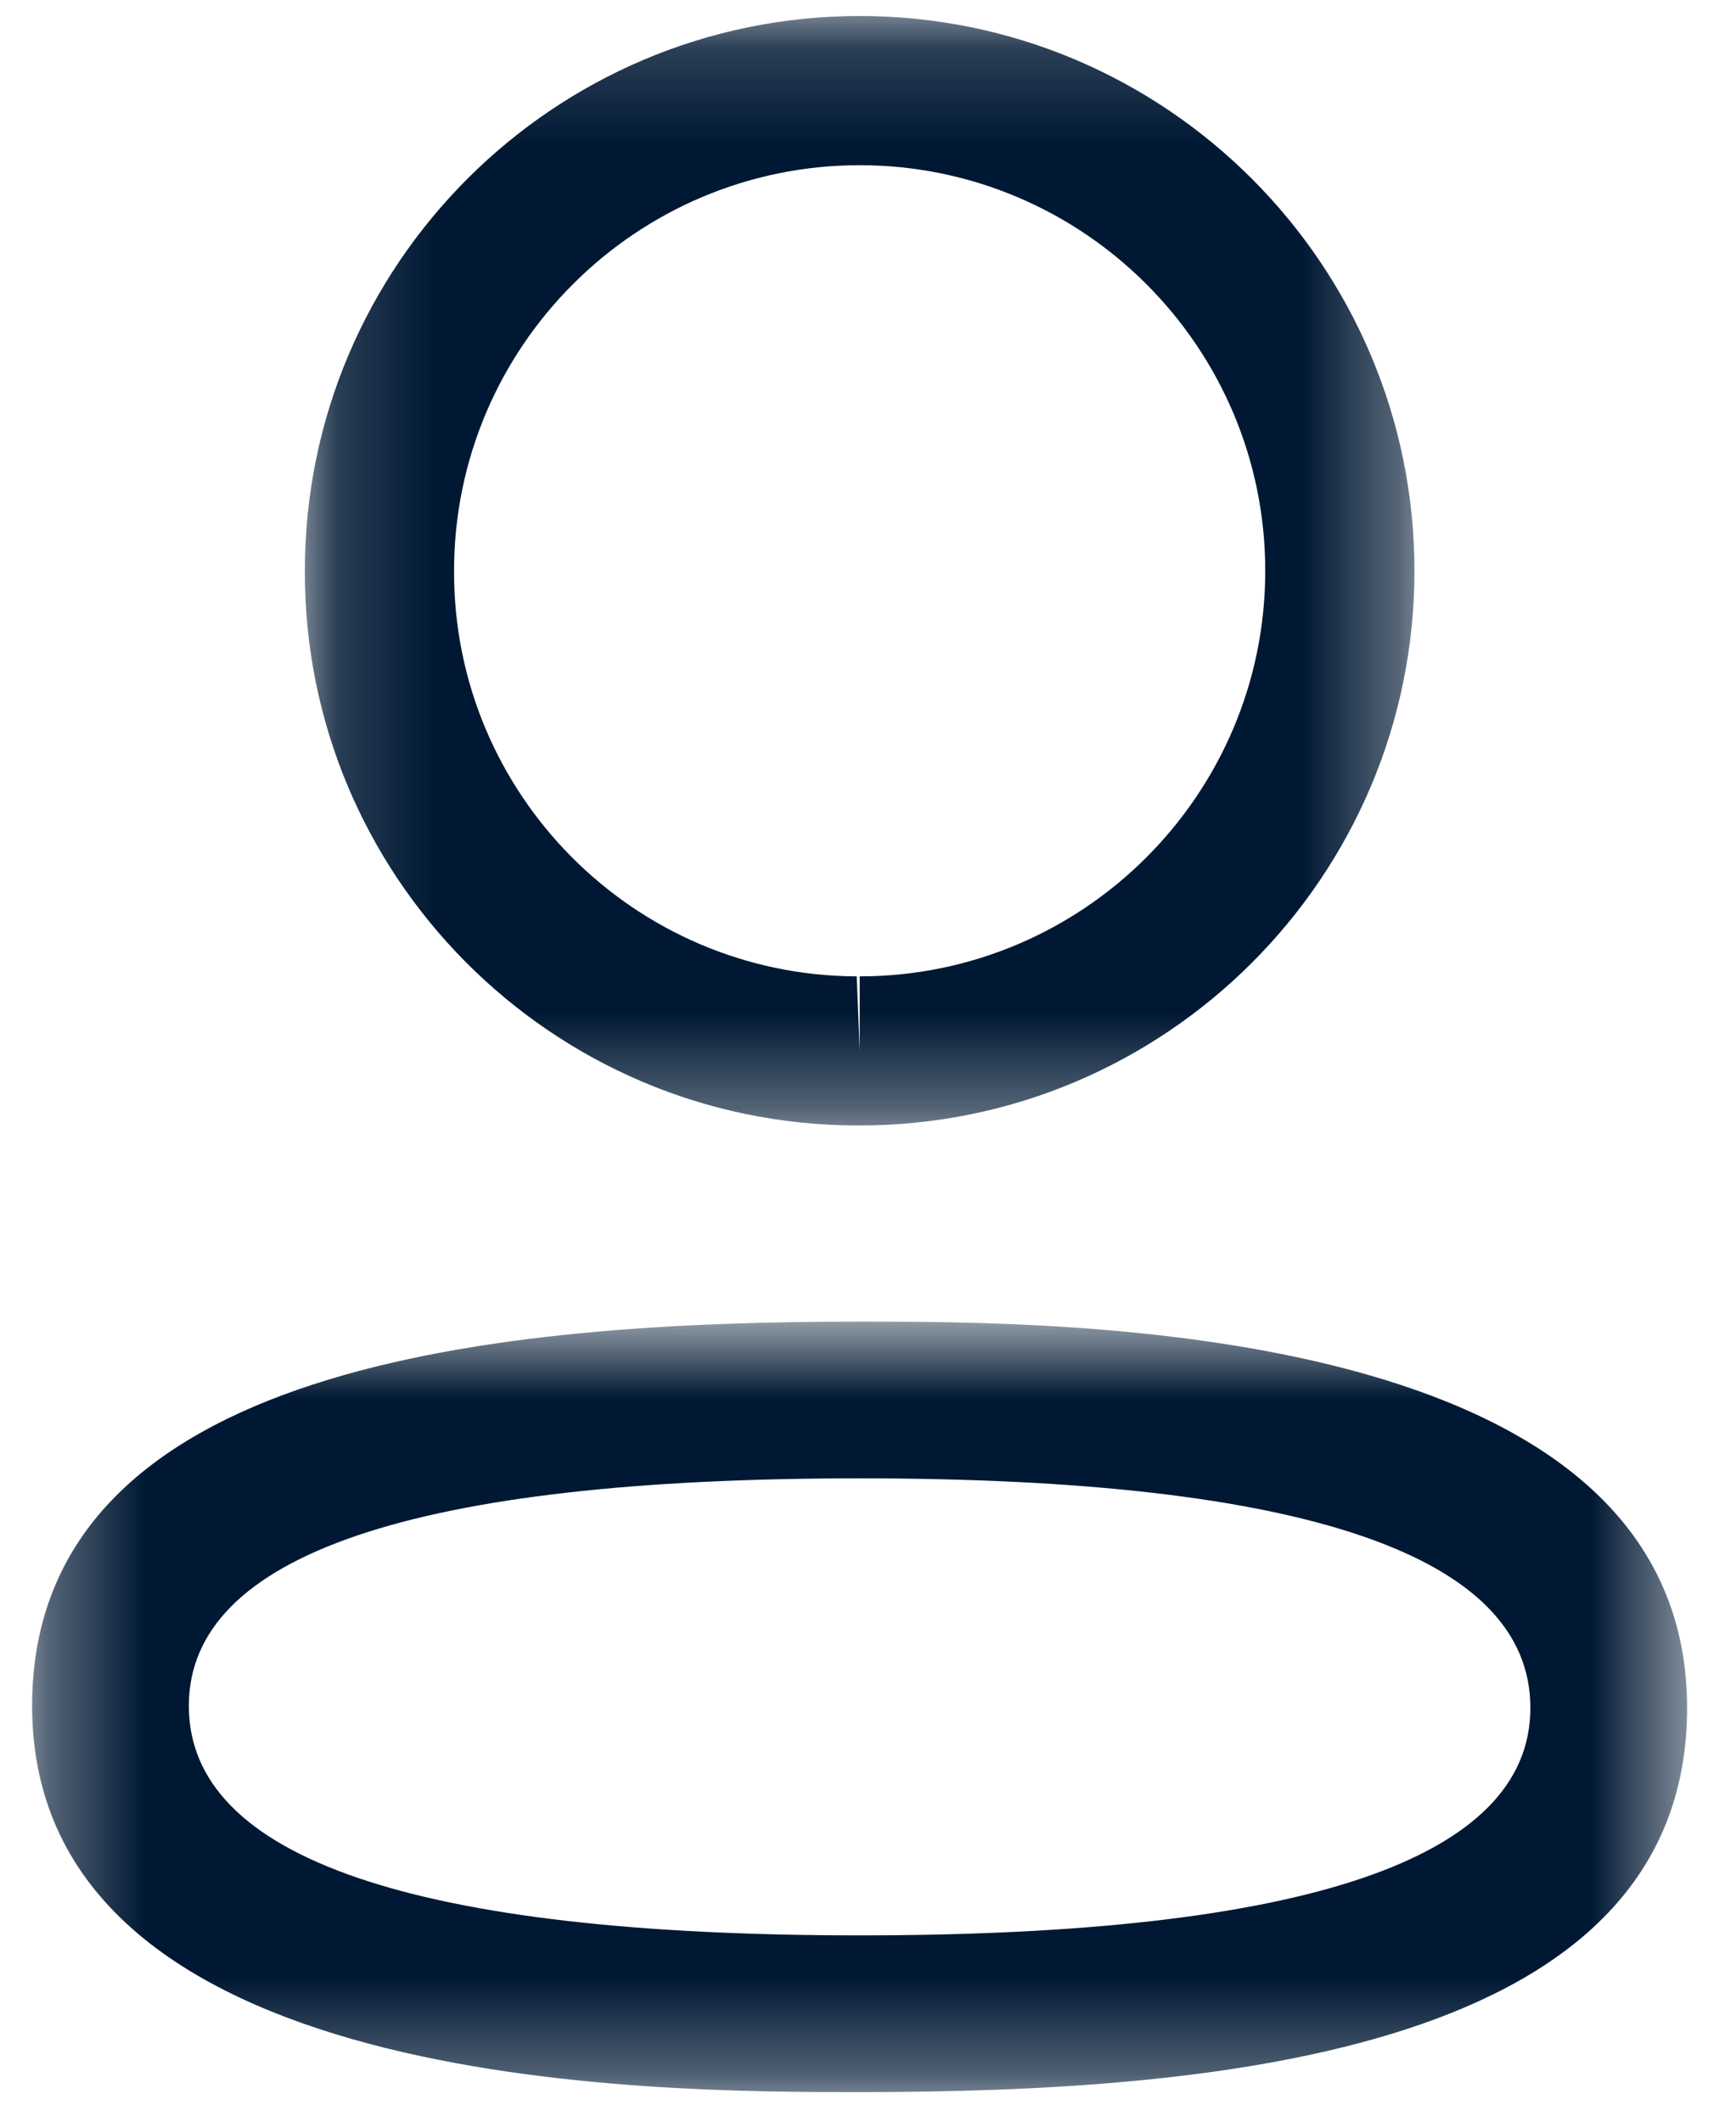 <svg width="18" height="22" viewBox="0 0 18 22" fill="none" xmlns="http://www.w3.org/2000/svg">
<mask id="mask0_0_200" style="mask-type:luminance" maskUnits="userSpaceOnUse" x="0" y="13" width="18" height="9">
<path fill-rule="evenodd" clip-rule="evenodd" d="M0.333 13.704H17.493V21.693H0.333V13.704Z" fill="white"/>
</mask>
<g mask="url(#mask0_0_200)">
<path fill-rule="evenodd" clip-rule="evenodd" d="M8.914 15.329C4.298 15.329 1.958 16.122 1.958 17.688C1.958 19.267 4.298 20.068 8.914 20.068C13.529 20.068 15.868 19.275 15.868 17.709C15.868 16.13 13.529 15.329 8.914 15.329ZM8.914 21.693C6.792 21.693 0.333 21.693 0.333 17.688C0.333 14.117 5.231 13.704 8.914 13.704C11.037 13.704 17.493 13.704 17.493 17.709C17.493 21.28 12.597 21.693 8.914 21.693Z" fill="#001833"/>
</g>
<mask id="mask1_0_200" style="mask-type:luminance" maskUnits="userSpaceOnUse" x="3" y="0" width="12" height="12">
<path fill-rule="evenodd" clip-rule="evenodd" d="M3.161 0.167H14.666V11.67H3.161V0.167Z" fill="white"/>
</mask>
<g mask="url(#mask1_0_200)">
<path fill-rule="evenodd" clip-rule="evenodd" d="M8.914 1.713C6.595 1.713 4.708 3.599 4.708 5.919C4.7 8.231 6.573 10.116 8.883 10.124L8.914 10.898V10.124C11.233 10.124 13.119 8.237 13.119 5.919C13.119 3.599 11.233 1.713 8.914 1.713ZM8.914 11.67H8.88C5.714 11.661 3.15 9.079 3.161 5.916C3.161 2.747 5.741 0.166 8.914 0.166C12.086 0.166 14.666 2.747 14.666 5.919C14.666 9.091 12.086 11.67 8.914 11.67Z" fill="#001833"/>
</g>
</svg>

